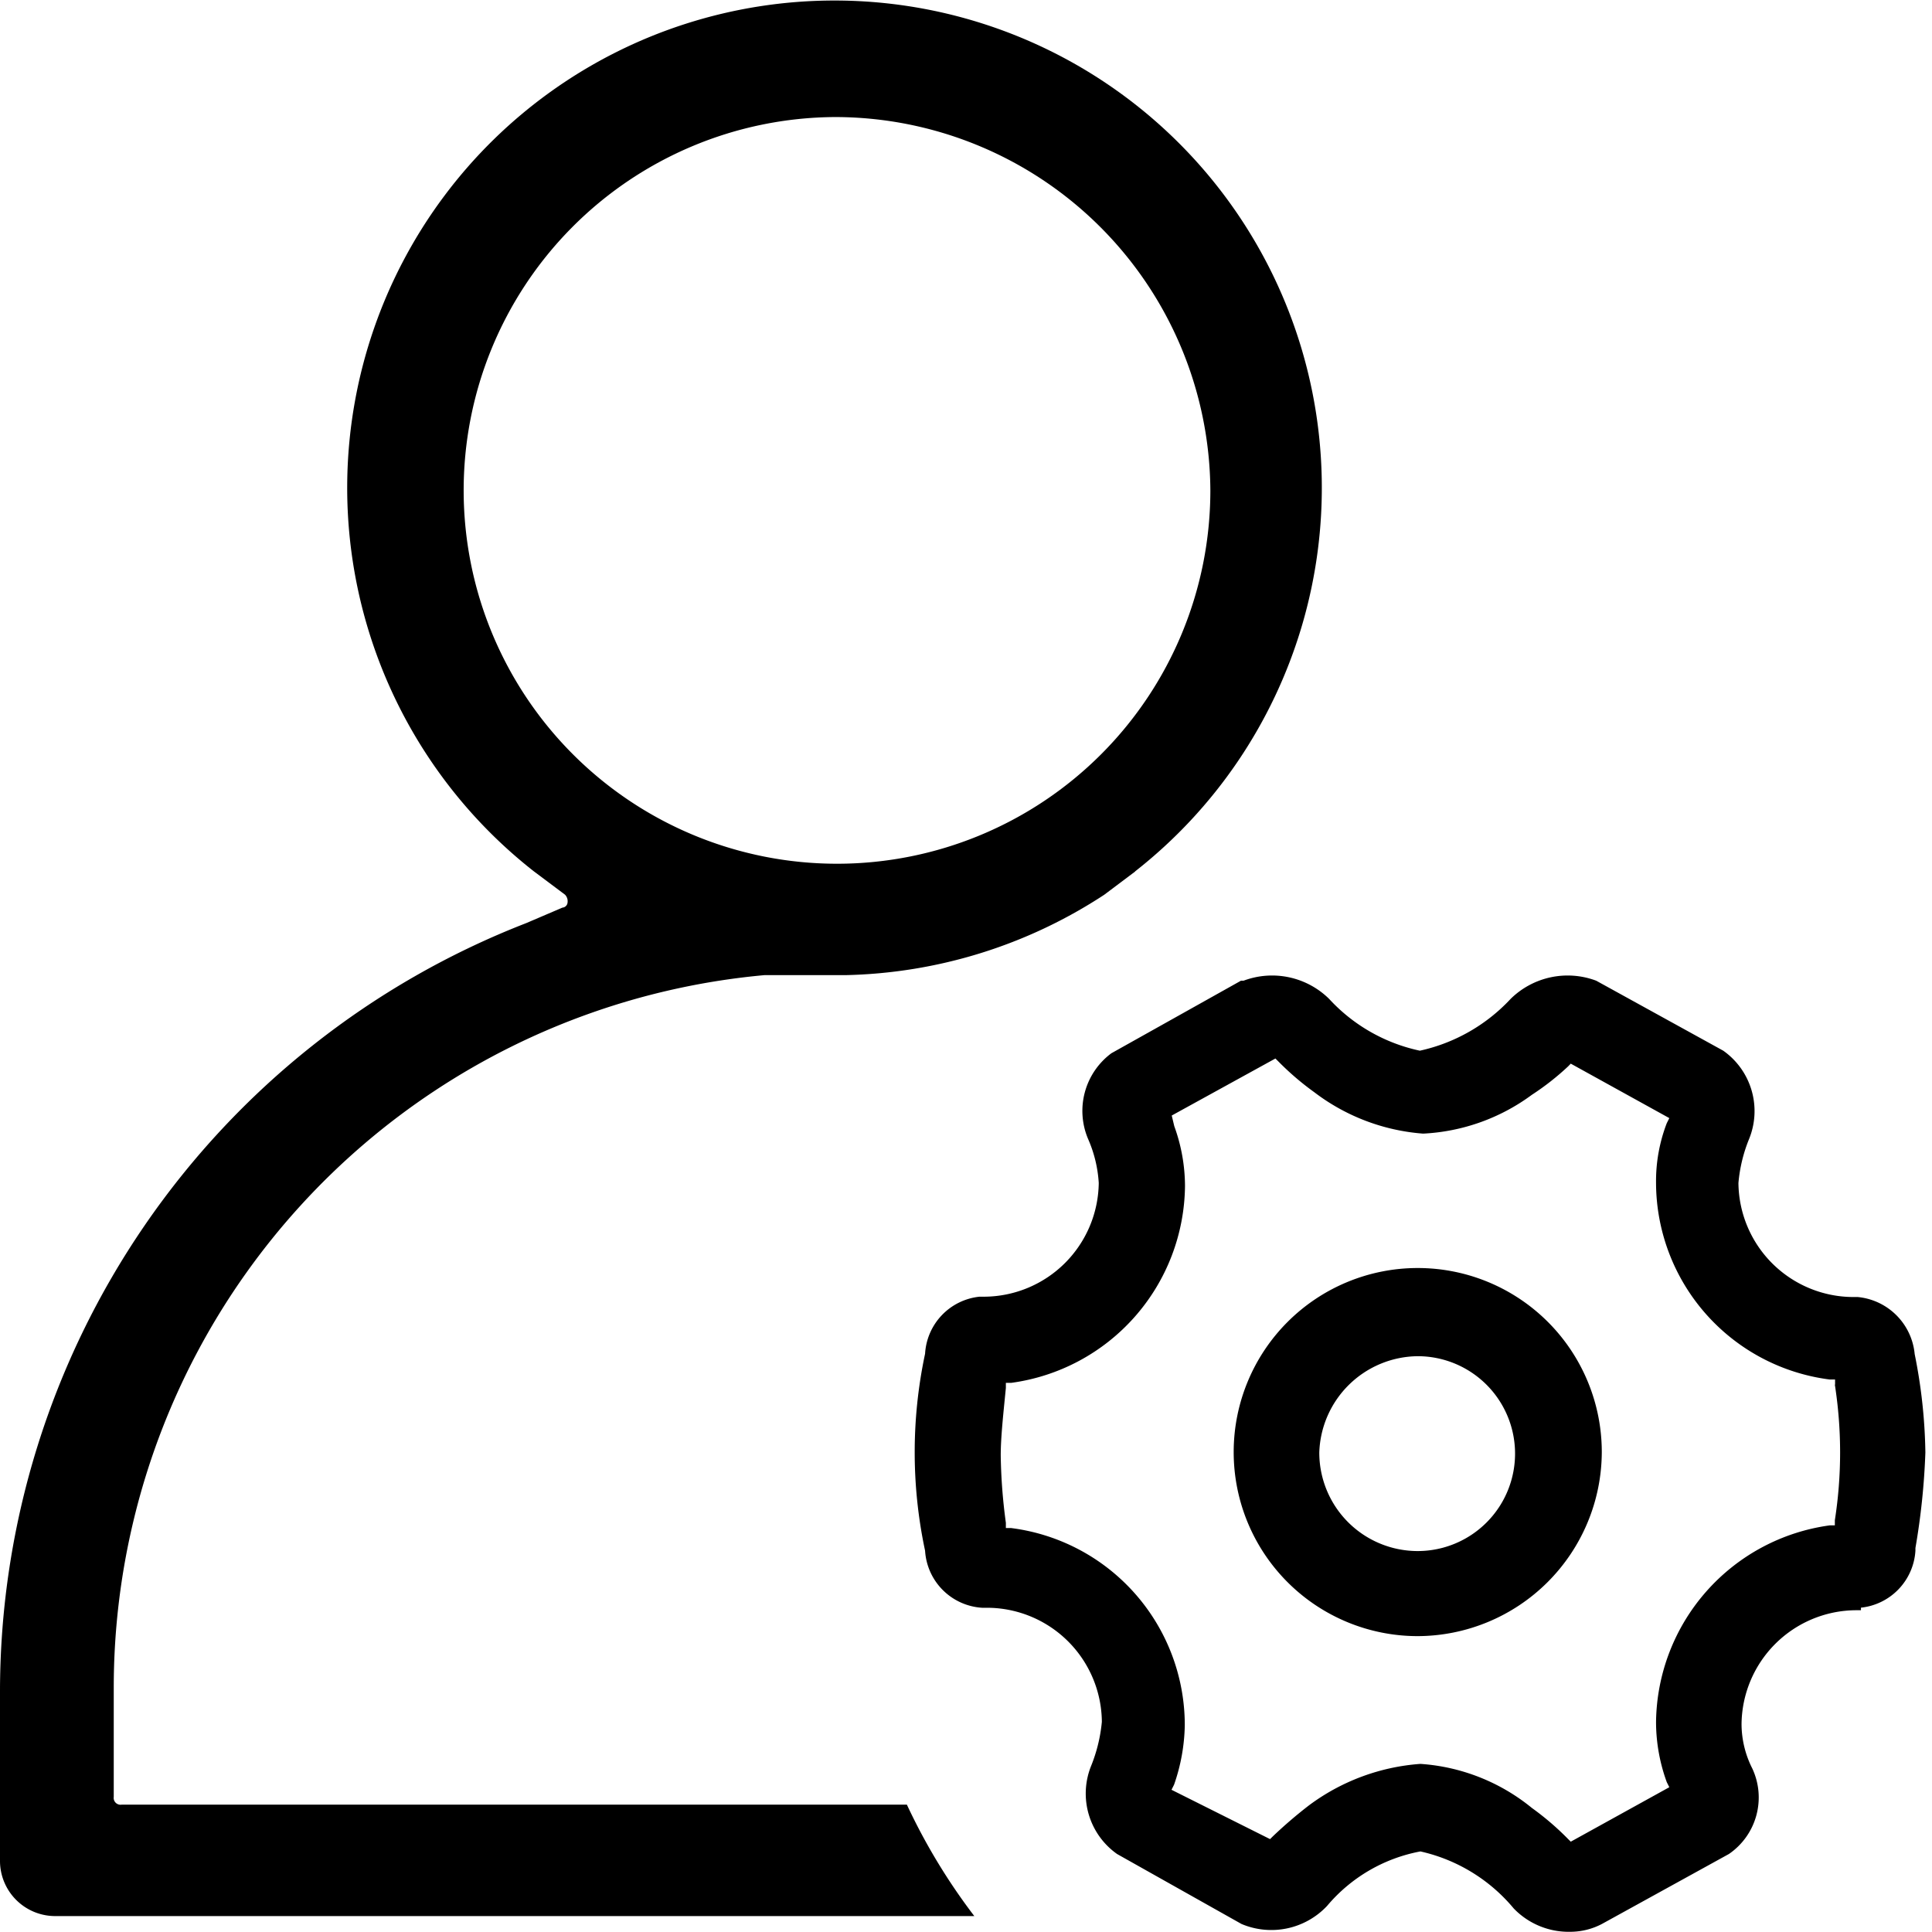 <svg t="1588846001275" class="icon" viewBox="0 0 1024 1024" version="1.1" xmlns="http://www.w3.org/2000/svg" p-id="2558" width="200" height="200"><path d="M1015.217 820.503v1.361a32.328 32.328 0 0 1-28.868 30.23v1.361h-2.836a60.97 60.97 0 0 0-60.459 60.459 52.462 52.462 0 0 0 5.672 23.367 36.298 36.298 0 0 1-12.364 45.373l-67.322 37.092a36.185 36.185 0 0 1-16.504 4.14 40.439 40.439 0 0 1-30.23-12.364 89.895 89.895 0 0 0-49.456-30.23 85.074 85.074 0 0 0-49.456 28.868 40.552 40.552 0 0 1-45.373 9.585l-65.961-37.092a39.191 39.191 0 0 1-13.725-46.734 83.146 83.146 0 0 0 5.672-23.31 60.97 60.97 0 0 0-60.459-60.459h-3.006a32.271 32.271 0 0 1-30.23-30.23 250.458 250.458 0 0 1 0-104.414 32.271 32.271 0 0 1 28.812-30.23H521.787A61.026 61.026 0 0 0 582.36 626.988a68.059 68.059 0 0 0-5.672-23.367 38.056 38.056 0 0 1 12.364-45.373l68.683-38.453h1.361a43.047 43.047 0 0 1 45.373 9.642 91.086 91.086 0 0 0 48.095 27.451 92.901 92.901 0 0 0 48.095-27.451 43.047 43.047 0 0 1 45.373-9.642l67.322 37.092a39.191 39.191 0 0 1 13.725 46.734 80.026 80.026 0 0 0-5.672 23.367 61.026 61.026 0 0 0 60.459 60.459h2.722a33.519 33.519 0 0 1 30.23 30.23 281.992 281.992 0 0 1 5.672 52.179 373.362 373.362 0 0 1-5.275 50.647z m-42.594-86.605v-2.722H969.844A105.378 105.378 0 0 1 877.737 626.988a85.641 85.641 0 0 1 5.672-31.648l1.361-2.722-52.235-28.868-1.361 1.418a138.104 138.104 0 0 1-19.227 15.086 105.719 105.719 0 0 1-57.68 20.588 108.611 108.611 0 0 1-57.68-21.949 148.086 148.086 0 0 1-19.227-16.504l-1.361-1.361-54.958 30.23 1.361 5.672a93.411 93.411 0 0 1 5.672 31.591 106.399 106.399 0 0 1-92.05 104.414H533.131v2.722c-1.361 13.782-2.722 26.146-2.722 35.731a291.861 291.861 0 0 0 2.722 35.731v2.779h2.779a105.322 105.322 0 0 1 92.05 104.414 100.331 100.331 0 0 1-5.672 31.591l-1.361 2.722 52.235 26.146 1.361-1.361a239.455 239.455 0 0 1 19.227-16.504 112.241 112.241 0 0 1 59.098-22.006 104.471 104.471 0 0 1 59.098 23.367 148.086 148.086 0 0 1 19.227 16.504l1.361 1.361 52.235-28.868-1.361-2.722a93.411 93.411 0 0 1-5.672-31.591 106.456 106.456 0 0 1 92.05-104.471h2.722v-2.722a232.989 232.989 0 0 0 0-71.859z m-221.193 133.283a97.552 97.552 0 1 1 97.552-97.552 97.892 97.892 0 0 1-97.665 97.552z m0-148.369a52.746 52.746 0 0 0-52.179 51.044 52.179 52.179 0 0 0 52.179 52.235 51.612 51.612 0 1 0-0.113-103.28z m-149.73-256.924l-16.448 12.364a259.986 259.986 0 0 1-137.366 42.594h-42.764a379.203 379.203 0 0 0-344.833 377.842v57.68a3.63 3.63 0 0 0 4.14 4.14h416.239a320.843 320.843 0 0 0 35.731 59.041H30.116A29.265 29.265 0 0 1 0 986.738v-90.746a437.224 437.224 0 0 1 278.873-406.711l19.227-8.224a2.949 2.949 0 0 0 2.722-2.779 4.934 4.934 0 0 0-1.361-4.084l-16.504-12.364a258.285 258.285 0 1 1 318.631 0.057z m-159.372-399.848a197.882 197.882 0 1 0 199.187 197.826A199.073 199.073 0 0 0 442.385 62.039z" p-id="2559"></path></svg>
